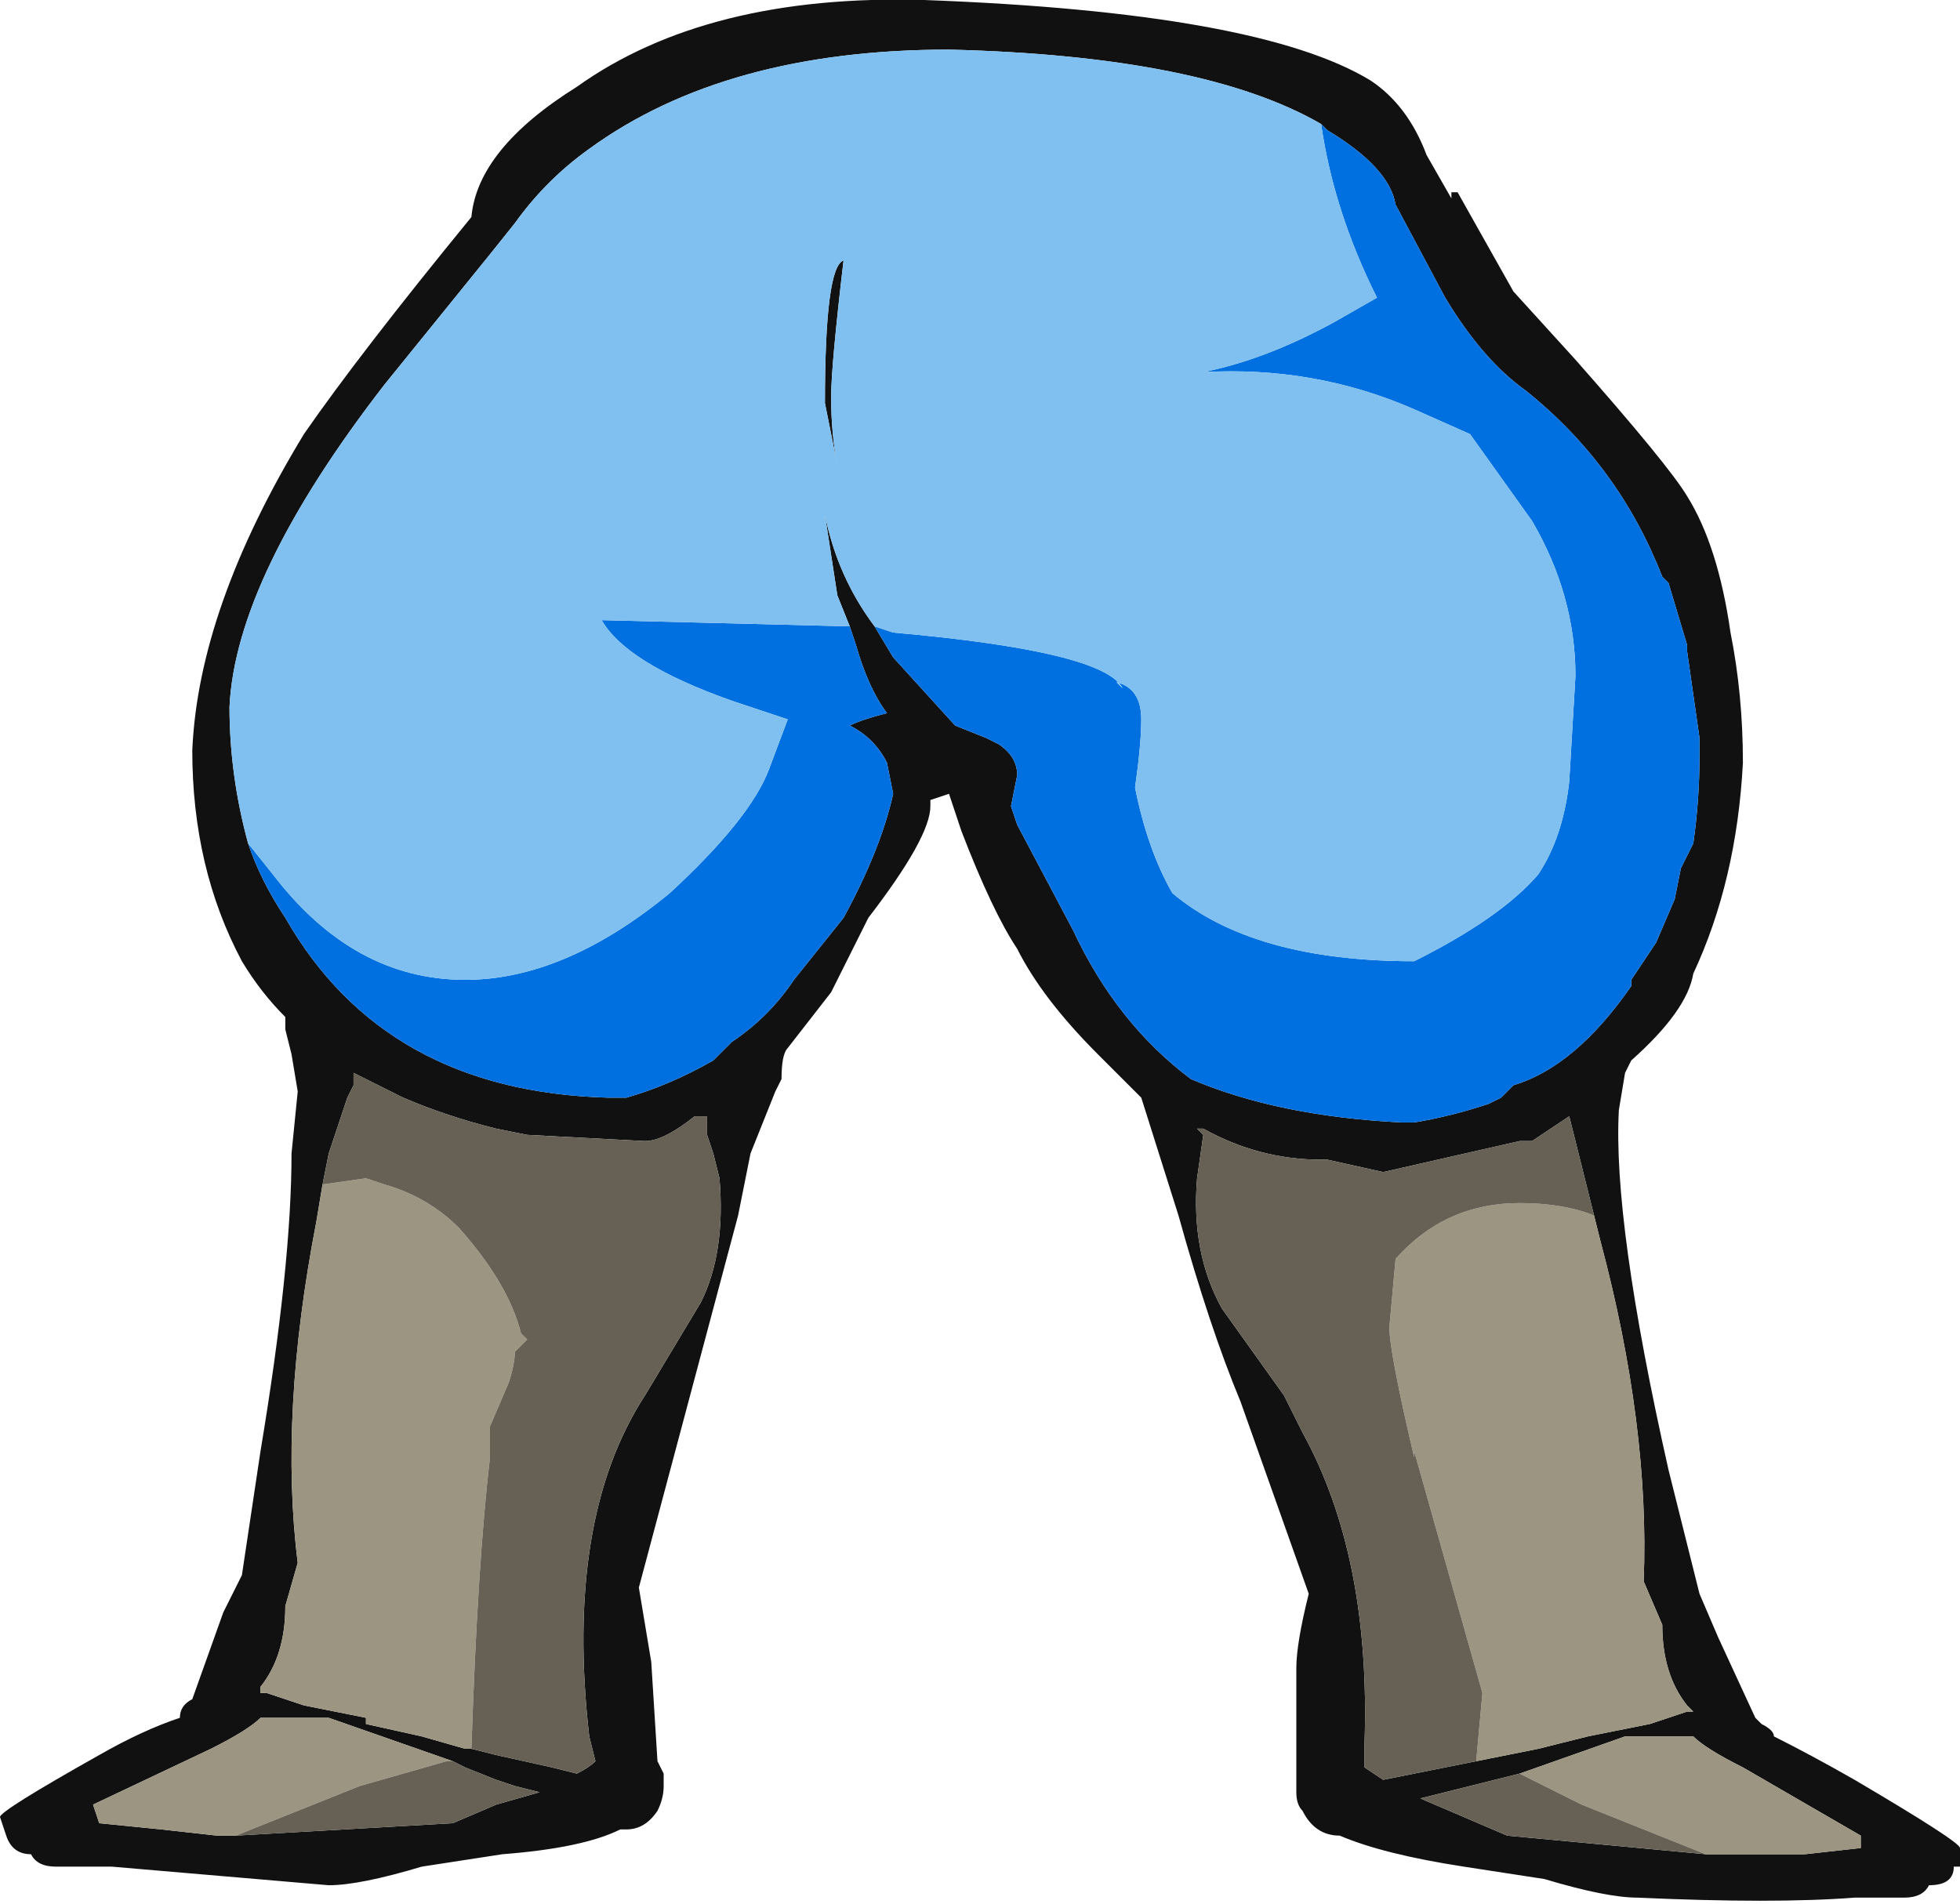 <?xml version="1.0" encoding="UTF-8" standalone="no"?>
<svg xmlns:ffdec="https://www.free-decompiler.com/flash" xmlns:xlink="http://www.w3.org/1999/xlink" ffdec:objectType="shape" height="15.35px" width="15.8px" xmlns="http://www.w3.org/2000/svg">
  <g transform="matrix(1.0, 0.0, 0.0, 1.0, -0.45, 1.45)">
    <path d="M11.5 -0.8 Q11.8 -0.6 11.95 -0.2 L12.15 0.15 12.15 0.1 12.2 0.1 12.65 0.9 13.15 1.45 Q13.9 2.3 14.05 2.55 14.3 2.95 14.4 3.65 14.5 4.15 14.5 4.7 14.45 5.65 14.1 6.4 14.05 6.7 13.6 7.1 L13.55 7.2 13.5 7.5 Q13.45 8.4 13.9 10.4 L14.15 11.4 14.3 11.75 14.6 12.4 14.65 12.45 Q14.75 12.5 14.75 12.55 15.05 12.7 15.4 12.9 16.25 13.4 16.25 13.45 L16.25 13.6 16.2 13.6 Q16.2 13.75 16.0 13.75 15.95 13.85 15.8 13.85 L15.4 13.85 Q14.75 13.9 13.65 13.85 13.4 13.85 12.9 13.7 L12.25 13.6 Q11.6 13.5 11.25 13.35 11.05 13.35 10.95 13.15 10.9 13.1 10.9 13.0 L10.9 12.0 Q10.9 11.8 11.0 11.4 L10.45 9.85 Q10.2 9.25 9.95 8.35 L9.65 7.4 9.3 7.05 Q8.85 6.6 8.65 6.2 8.45 5.9 8.2 5.25 L8.1 4.95 7.95 5.0 7.95 5.05 Q7.95 5.3 7.45 5.95 L7.15 6.55 6.8 7.0 Q6.75 7.05 6.75 7.25 L6.7 7.35 6.5 7.85 6.4 8.35 5.6 11.35 5.7 11.95 5.75 12.75 5.8 12.85 5.8 12.95 Q5.8 13.05 5.75 13.15 5.65 13.3 5.5 13.3 L5.45 13.3 Q5.15 13.45 4.5 13.5 L3.85 13.6 Q3.35 13.75 3.1 13.75 L1.35 13.6 0.9 13.6 Q0.75 13.6 0.7 13.5 0.55 13.5 0.5 13.35 L0.5 13.35 0.45 13.2 Q0.45 13.15 1.25 12.7 1.6 12.5 1.9 12.4 1.9 12.3 2.0 12.25 L2.25 11.55 2.4 11.25 2.55 10.25 Q2.8 8.75 2.8 7.85 L2.85 7.35 2.8 7.05 2.75 6.85 2.75 6.75 Q2.55 6.55 2.4 6.3 2.0 5.55 2.0 4.6 2.05 3.45 2.9 2.05 3.35 1.4 4.25 0.3 4.3 -0.25 5.1 -0.75 6.15 -1.5 7.9 -1.45 10.6 -1.35 11.5 -0.8 M7.5 3.6 L7.65 3.85 8.15 4.4 8.4 4.5 8.5 4.55 Q8.65 4.65 8.65 4.8 L8.6 5.05 8.65 5.2 9.1 6.05 Q9.45 6.8 10.05 7.25 10.75 7.55 11.75 7.6 L11.85 7.6 Q12.15 7.55 12.45 7.45 L12.55 7.4 12.65 7.3 Q13.15 7.15 13.6 6.5 L13.6 6.45 13.8 6.15 13.95 5.8 14.0 5.55 14.1 5.35 Q14.15 5.0 14.15 4.65 L14.15 4.5 14.05 3.8 14.05 3.75 13.9 3.25 13.85 3.2 Q13.5 2.3 12.75 1.7 12.4 1.45 12.1 0.95 L11.7 0.2 Q11.65 -0.1 11.15 -0.4 L11.1 -0.45 Q10.15 -1.0 8.1 -1.05 6.3 -1.05 5.2 -0.25 4.85 0.0 4.6 0.35 L4.4 0.6 3.55 1.65 Q2.35 3.2 2.3 4.25 2.3 4.8 2.45 5.35 2.55 5.65 2.75 5.95 3.55 7.35 5.35 7.4 L5.5 7.4 Q5.85 7.3 6.2 7.1 L6.35 6.95 Q6.65 6.75 6.85 6.45 L7.25 5.95 Q7.55 5.4 7.65 4.95 L7.6 4.7 Q7.5 4.5 7.3 4.4 7.4 4.35 7.6 4.3 7.45 4.1 7.35 3.75 L7.3 3.6 7.2 3.35 7.1 2.7 Q7.2 3.2 7.5 3.6 M12.35 12.75 L12.85 12.65 13.25 12.55 13.75 12.45 14.05 12.35 14.1 12.35 14.05 12.3 Q13.85 12.05 13.85 11.65 L13.7 11.3 Q13.75 10.05 13.35 8.55 L13.3 8.35 13.1 7.55 12.8 7.75 12.7 7.75 11.6 8.0 11.15 7.9 11.1 7.9 Q10.6 7.9 10.15 7.65 L10.1 7.65 10.15 7.7 10.1 8.05 Q10.05 8.65 10.3 9.1 L10.8 9.8 10.95 10.1 Q11.5 11.1 11.45 12.6 L11.45 12.8 11.6 12.9 12.35 12.75 M12.7 12.85 L11.9 13.05 12.6 13.35 14.2 13.5 15.0 13.5 15.45 13.45 15.45 13.35 14.5 12.8 Q14.2 12.65 14.1 12.55 13.75 12.55 13.55 12.55 L12.7 12.85 M14.05 12.4 L14.05 12.4 M7.2 2.3 L7.1 1.8 Q7.1 0.7 7.25 0.65 7.15 1.5 7.15 1.75 7.15 2.05 7.2 2.3 M4.25 12.65 L4.45 12.7 4.9 12.8 5.1 12.85 Q5.2 12.8 5.25 12.75 L5.2 12.55 Q5.0 10.8 5.65 9.8 L6.1 9.05 Q6.3 8.65 6.25 8.05 L6.2 7.85 6.15 7.7 6.15 7.55 6.05 7.55 Q5.8 7.75 5.65 7.75 L4.7 7.7 4.45 7.65 Q4.05 7.55 3.7 7.4 L3.3 7.2 3.3 7.3 3.25 7.4 3.1 7.85 3.05 8.1 3.0 8.4 Q2.7 9.95 2.85 11.15 L2.75 11.5 Q2.75 11.9 2.55 12.15 L2.55 12.2 2.6 12.2 2.9 12.3 3.4 12.4 3.4 12.45 3.85 12.55 4.2 12.65 4.25 12.65 M4.1 12.75 L3.1 12.4 2.55 12.4 Q2.45 12.5 2.15 12.65 L1.2 13.1 1.25 13.25 1.75 13.3 2.2 13.35 2.35 13.35 4.1 13.25 4.45 13.1 4.8 13.0 4.6 12.95 4.45 12.9 4.2 12.8 4.1 12.75" fill="#111111" fill-rule="evenodd" stroke="none"/>
    <path d="M13.3 8.35 L13.35 8.55 Q13.75 10.05 13.7 11.3 L13.85 11.65 Q13.85 12.05 14.05 12.3 L14.1 12.35 14.05 12.35 13.75 12.45 13.25 12.55 12.85 12.65 12.35 12.75 12.4 12.2 11.85 10.25 11.85 10.3 Q11.65 9.45 11.65 9.25 L11.7 8.7 Q12.1 8.25 12.7 8.25 13.05 8.25 13.3 8.35 M12.7 12.85 L13.55 12.55 Q13.75 12.55 14.1 12.55 14.2 12.65 14.5 12.8 L15.45 13.35 15.45 13.45 15.0 13.5 14.2 13.5 Q13.45 13.2 13.2 13.1 L12.7 12.85 M3.05 8.1 L3.4 8.05 3.55 8.1 Q3.9 8.2 4.15 8.45 4.55 8.9 4.65 9.3 L4.7 9.35 4.6 9.45 Q4.6 9.55 4.55 9.7 L4.4 10.05 4.4 10.3 Q4.3 11.15 4.25 12.65 L4.2 12.65 3.85 12.55 3.4 12.45 3.4 12.4 2.9 12.3 2.6 12.2 2.55 12.2 2.55 12.15 Q2.75 11.9 2.75 11.5 L2.85 11.15 Q2.7 9.95 3.0 8.4 L3.05 8.1 M2.35 13.35 L2.2 13.35 1.75 13.3 1.25 13.25 1.2 13.1 2.15 12.65 Q2.45 12.5 2.55 12.4 L3.1 12.4 4.1 12.75 4.05 12.75 3.35 12.95 2.35 13.35" fill="#9c9581" fill-rule="evenodd" stroke="none"/>
    <path d="M12.35 12.75 L11.6 12.9 11.45 12.8 11.45 12.6 Q11.5 11.1 10.95 10.1 L10.8 9.8 10.3 9.1 Q10.05 8.65 10.1 8.05 L10.15 7.7 10.1 7.65 10.15 7.65 Q10.6 7.9 11.1 7.9 L11.15 7.9 11.6 8.0 12.7 7.75 12.8 7.75 13.1 7.55 13.3 8.35 Q13.05 8.25 12.7 8.25 12.1 8.25 11.7 8.7 L11.65 9.25 Q11.65 9.45 11.85 10.3 L11.85 10.25 12.4 12.2 12.35 12.75 M14.2 13.5 L12.6 13.35 11.9 13.05 12.7 12.85 13.2 13.1 Q13.45 13.2 14.2 13.5 M3.05 8.1 L3.1 7.85 3.25 7.4 3.3 7.3 3.3 7.2 3.7 7.4 Q4.05 7.55 4.45 7.65 L4.7 7.7 5.65 7.75 Q5.8 7.75 6.05 7.55 L6.15 7.55 6.15 7.7 6.2 7.85 6.25 8.05 Q6.3 8.65 6.1 9.05 L5.65 9.8 Q5.0 10.8 5.2 12.55 L5.25 12.75 Q5.2 12.8 5.1 12.85 L4.9 12.8 4.45 12.7 4.25 12.65 Q4.3 11.15 4.4 10.3 L4.4 10.05 4.55 9.7 Q4.6 9.55 4.6 9.45 L4.7 9.35 4.65 9.3 Q4.55 8.9 4.15 8.45 3.9 8.2 3.55 8.1 L3.4 8.05 3.05 8.1 M2.35 13.35 L3.35 12.95 4.05 12.75 4.1 12.75 4.2 12.8 4.45 12.9 4.6 12.95 4.8 13.0 4.45 13.1 4.1 13.25 2.35 13.35" fill="#666154" fill-rule="evenodd" stroke="none"/>
    <path d="M11.1 -0.45 L11.15 -0.4 Q11.65 -0.1 11.7 0.2 L12.1 0.95 Q12.4 1.45 12.75 1.7 13.5 2.3 13.85 3.2 L13.9 3.25 14.05 3.75 14.05 3.8 14.15 4.5 14.15 4.65 Q14.15 5.0 14.1 5.35 L14.0 5.55 13.95 5.8 13.8 6.15 13.6 6.45 13.6 6.5 Q13.15 7.15 12.65 7.3 L12.55 7.4 12.45 7.45 Q12.15 7.55 11.85 7.6 L11.75 7.6 Q10.75 7.55 10.05 7.25 9.45 6.8 9.1 6.05 L8.65 5.2 8.6 5.05 8.65 4.8 Q8.65 4.65 8.5 4.55 L8.4 4.5 8.15 4.4 7.65 3.85 7.5 3.6 7.65 3.65 Q9.35 3.8 9.5 4.1 L9.45 4.05 Q9.65 4.1 9.65 4.35 9.65 4.55 9.6 4.9 9.7 5.4 9.9 5.75 10.55 6.3 11.85 6.3 12.55 5.95 12.85 5.6 13.05 5.3 13.1 4.85 L13.15 4.0 Q13.15 3.35 12.8 2.75 L12.3 2.05 11.85 1.85 Q11.05 1.5 10.15 1.55 10.65 1.45 11.2 1.15 L11.55 0.95 Q11.2 0.25 11.1 -0.45 M7.3 3.6 L7.35 3.75 Q7.45 4.1 7.6 4.3 7.4 4.35 7.3 4.4 7.5 4.5 7.6 4.7 L7.65 4.95 Q7.55 5.4 7.25 5.95 L6.85 6.45 Q6.65 6.75 6.35 6.95 L6.2 7.1 Q5.85 7.3 5.5 7.4 L5.35 7.4 Q3.55 7.35 2.75 5.95 2.55 5.65 2.45 5.35 L2.65 5.6 Q3.3 6.45 4.2 6.45 5.0 6.45 5.85 5.75 6.5 5.15 6.65 4.75 L6.8 4.35 6.35 4.2 Q5.5 3.9 5.3 3.55 L7.3 3.6" fill="#0070e0" fill-rule="evenodd" stroke="none"/>
    <path d="M11.1 -0.45 Q11.2 0.25 11.55 0.95 L11.2 1.15 Q10.65 1.45 10.15 1.55 11.05 1.5 11.85 1.85 L12.3 2.05 12.8 2.75 Q13.15 3.35 13.15 4.0 L13.1 4.85 Q13.05 5.3 12.85 5.6 12.55 5.95 11.85 6.3 10.55 6.3 9.9 5.75 9.7 5.4 9.6 4.9 9.65 4.55 9.65 4.35 9.65 4.1 9.45 4.05 L9.5 4.1 Q9.35 3.8 7.65 3.65 L7.5 3.6 Q7.2 3.2 7.1 2.7 L7.2 3.35 7.3 3.6 5.3 3.55 Q5.5 3.9 6.35 4.2 L6.8 4.35 6.65 4.75 Q6.5 5.15 5.85 5.75 5.0 6.45 4.2 6.45 3.3 6.45 2.65 5.6 L2.45 5.35 Q2.3 4.8 2.3 4.25 2.35 3.2 3.55 1.65 L4.4 0.6 4.6 0.35 Q4.85 0.0 5.2 -0.25 6.3 -1.05 8.1 -1.05 10.15 -1.0 11.1 -0.45 M7.2 2.3 Q7.15 2.05 7.15 1.75 7.15 1.5 7.25 0.65 7.1 0.7 7.1 1.8 L7.2 2.3" fill="#80c0f0" fill-rule="evenodd" stroke="none"/>
  </g>
</svg>
